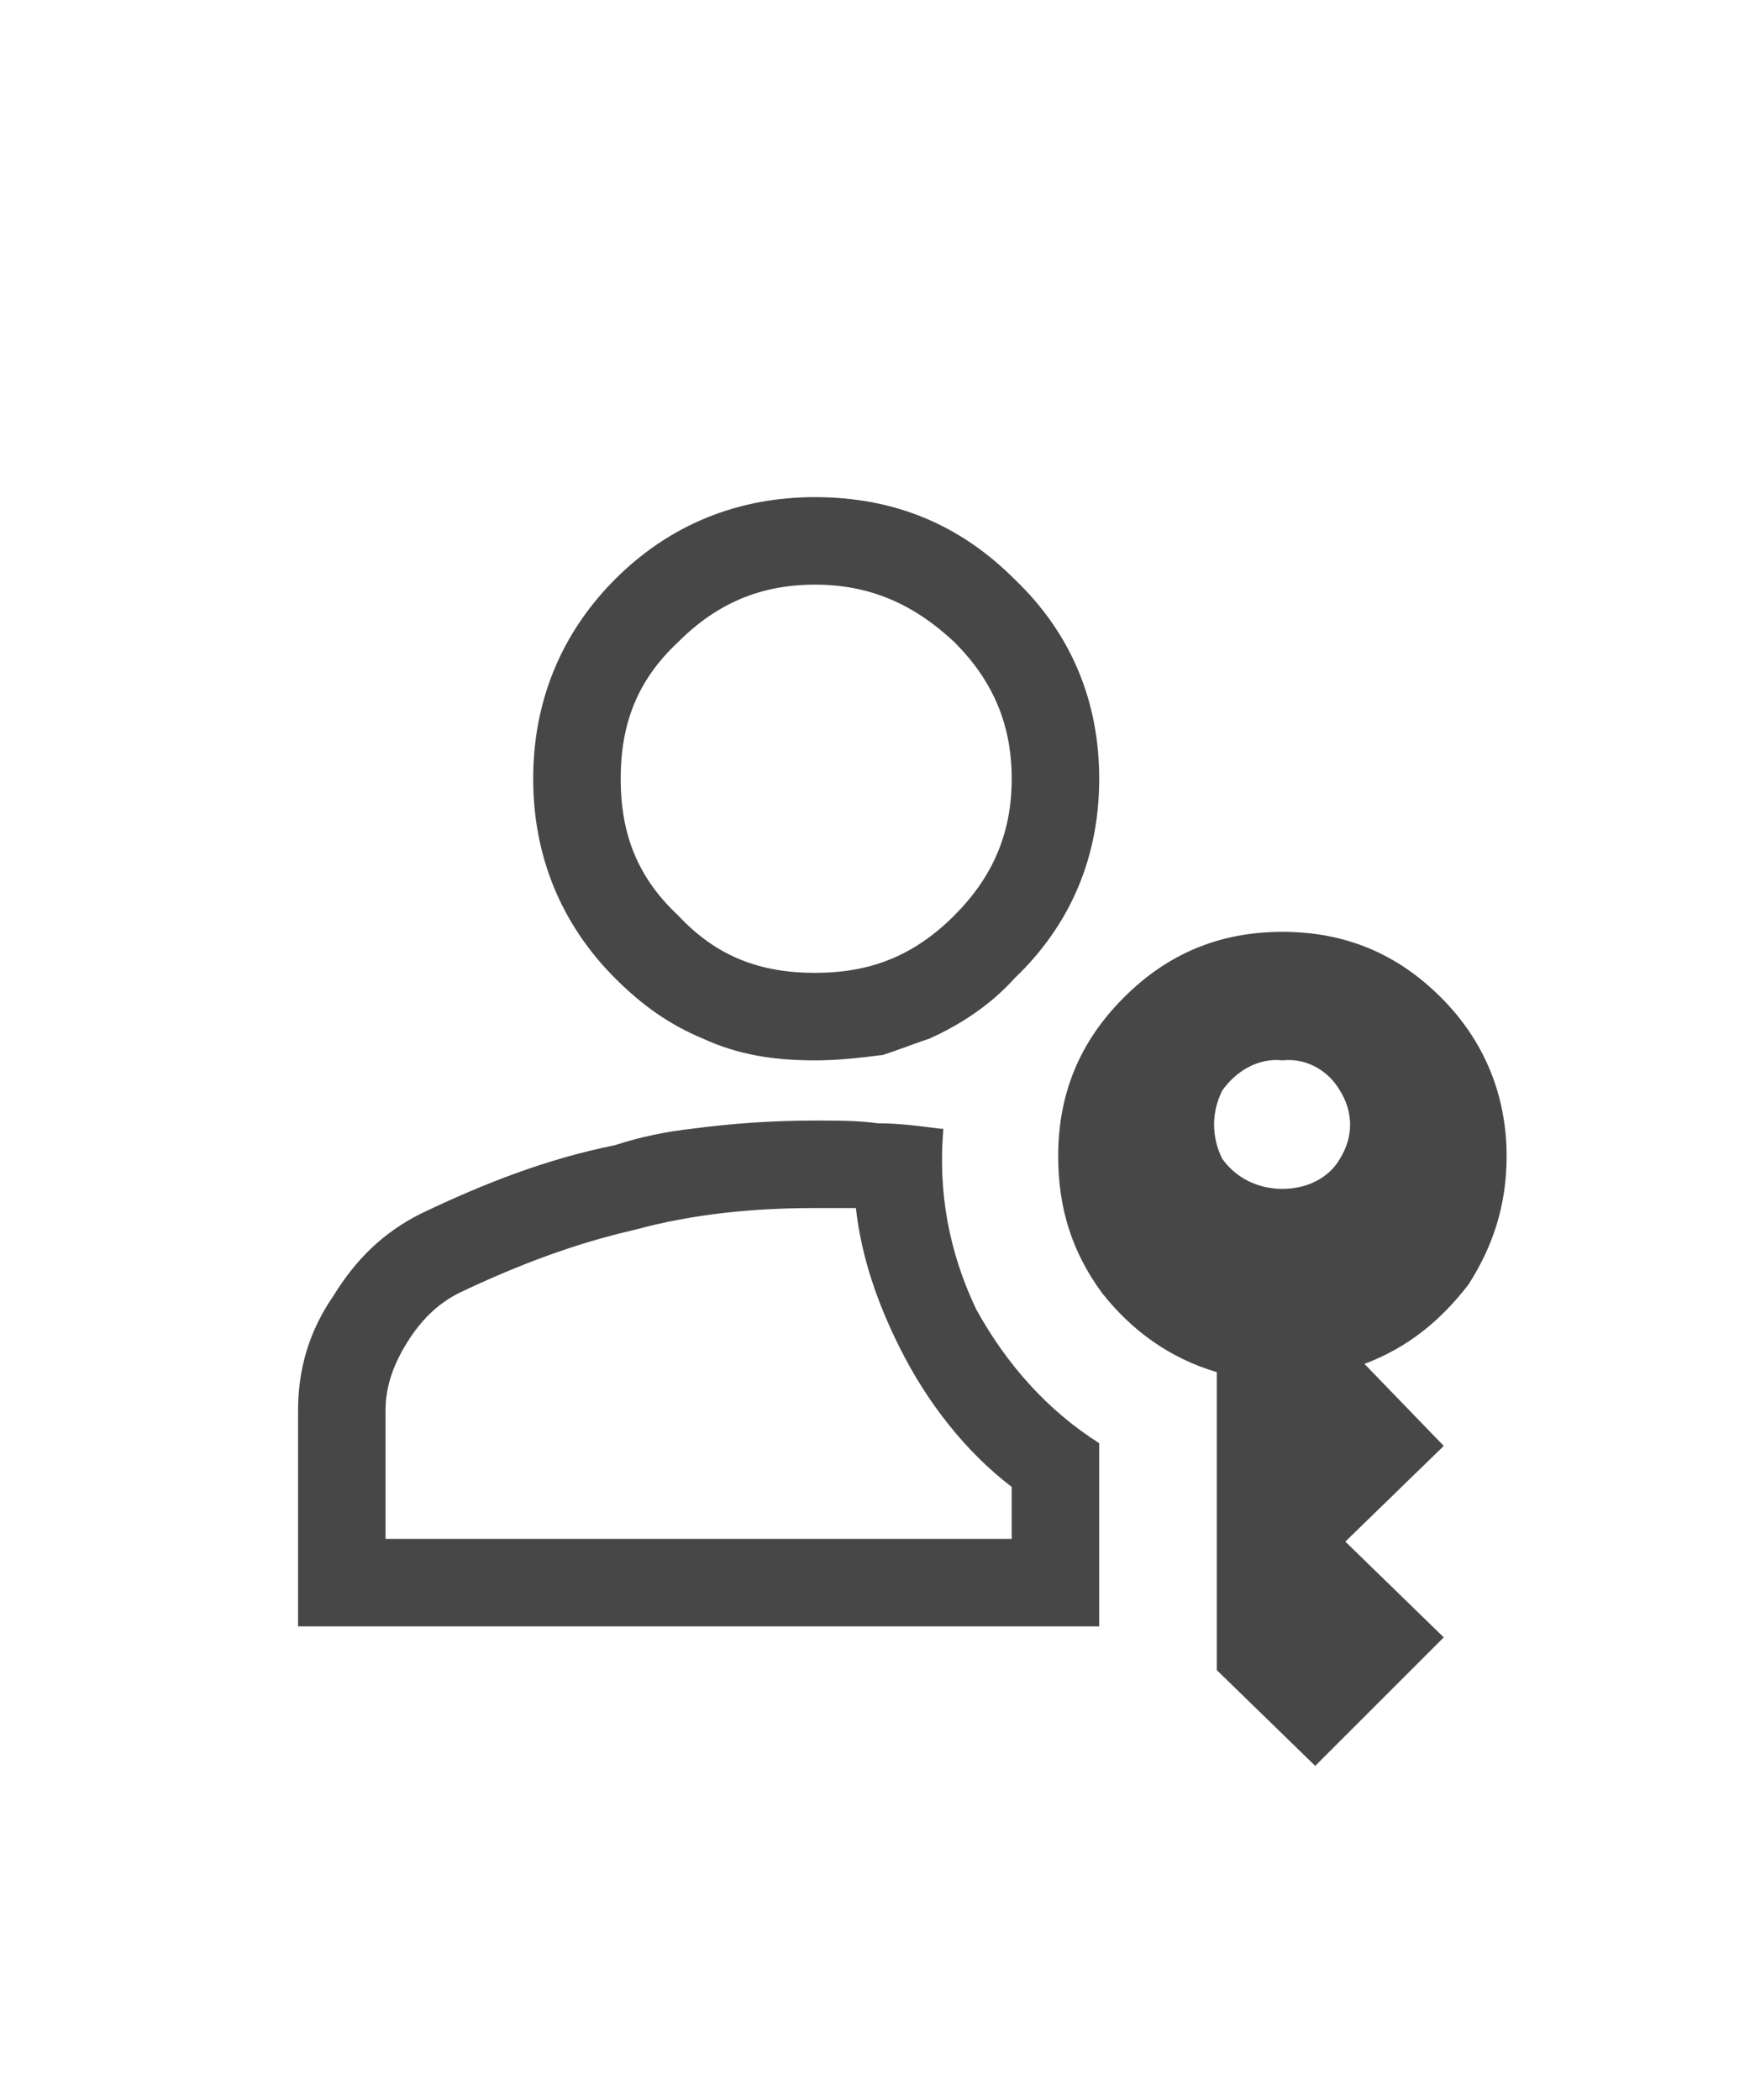 <svg width="25" height="30" viewBox="0 0 25 30" fill="none" xmlns="http://www.w3.org/2000/svg">
<g id="label-paired / lg / passkey-lg / regular" clip-path="url(#clip0_2512_1350)">
<path id="icon" d="M9.883 16.125C10.469 16.047 11.055 16.008 11.641 16.008C11.953 16.008 12.266 16.008 12.539 16.047C12.852 16.047 13.125 16.086 13.438 16.125C13.438 16.125 13.438 16.125 13.477 16.125C13.398 17.023 13.555 17.883 13.945 18.703C14.375 19.484 14.961 20.148 15.703 20.617V23.234H4.258V20.148C4.258 19.562 4.414 19.016 4.766 18.508C5.078 18 5.469 17.609 6.016 17.336C6.914 16.906 7.812 16.555 8.789 16.359C9.141 16.242 9.531 16.164 9.883 16.125ZM5.82 19.172L12.227 17.258C12.031 17.258 11.836 17.258 11.641 17.258C10.781 17.258 9.922 17.336 9.062 17.57C8.203 17.766 7.383 18.078 6.562 18.469C6.25 18.625 6.016 18.859 5.82 19.172ZM12.227 17.258L5.82 19.172C5.625 19.484 5.508 19.797 5.508 20.148V21.984H14.453V21.242C13.789 20.734 13.242 20.031 12.852 19.25C12.539 18.625 12.305 17.961 12.227 17.258ZM10.039 14.836C9.57 14.641 9.18 14.367 8.789 13.977C8.008 13.195 7.617 12.219 7.617 11.125C7.617 10.031 8.008 9.055 8.789 8.273C9.57 7.492 10.547 7.102 11.641 7.102C12.773 7.102 13.711 7.492 14.492 8.273C15.312 9.055 15.703 10.031 15.703 11.125C15.703 12.219 15.312 13.195 14.492 13.977C14.141 14.367 13.711 14.641 13.281 14.836C13.047 14.914 12.852 14.992 12.617 15.07C12.305 15.109 11.992 15.148 11.641 15.148C11.055 15.148 10.547 15.07 10.039 14.836ZM9.688 13.078C10.234 13.664 10.859 13.898 11.641 13.898C12.422 13.898 13.047 13.664 13.633 13.078C14.18 12.531 14.453 11.906 14.453 11.125C14.453 10.344 14.18 9.719 13.633 9.172C13.047 8.625 12.422 8.352 11.641 8.352C10.859 8.352 10.234 8.625 9.688 9.172C9.102 9.719 8.867 10.344 8.867 11.125C8.867 11.906 9.102 12.531 9.688 13.078ZM18.789 25.227L20.625 23.391L19.219 22.023L20.625 20.656L19.492 19.484C20.117 19.25 20.586 18.859 20.977 18.352C21.328 17.805 21.523 17.219 21.523 16.516C21.523 15.656 21.211 14.875 20.586 14.25C19.961 13.625 19.219 13.312 18.32 13.312C17.422 13.312 16.68 13.625 16.055 14.25C15.43 14.875 15.117 15.617 15.117 16.516C15.117 17.258 15.312 17.883 15.742 18.469C16.172 19.016 16.719 19.406 17.383 19.602V23.859L18.789 25.227ZM18.32 16.984C17.969 16.984 17.656 16.828 17.461 16.555C17.305 16.242 17.305 15.891 17.461 15.578C17.656 15.305 17.969 15.109 18.32 15.148C18.672 15.109 18.984 15.305 19.141 15.578C19.336 15.891 19.336 16.242 19.141 16.555C18.984 16.828 18.672 16.984 18.32 16.984Z" fill="black" fill-opacity="0.72"/>
</g>
<defs>
<clipPath id="clip0_2512_1350">
<rect width="25" height="30" fill="white"/>
</clipPath>
</defs>
</svg>
